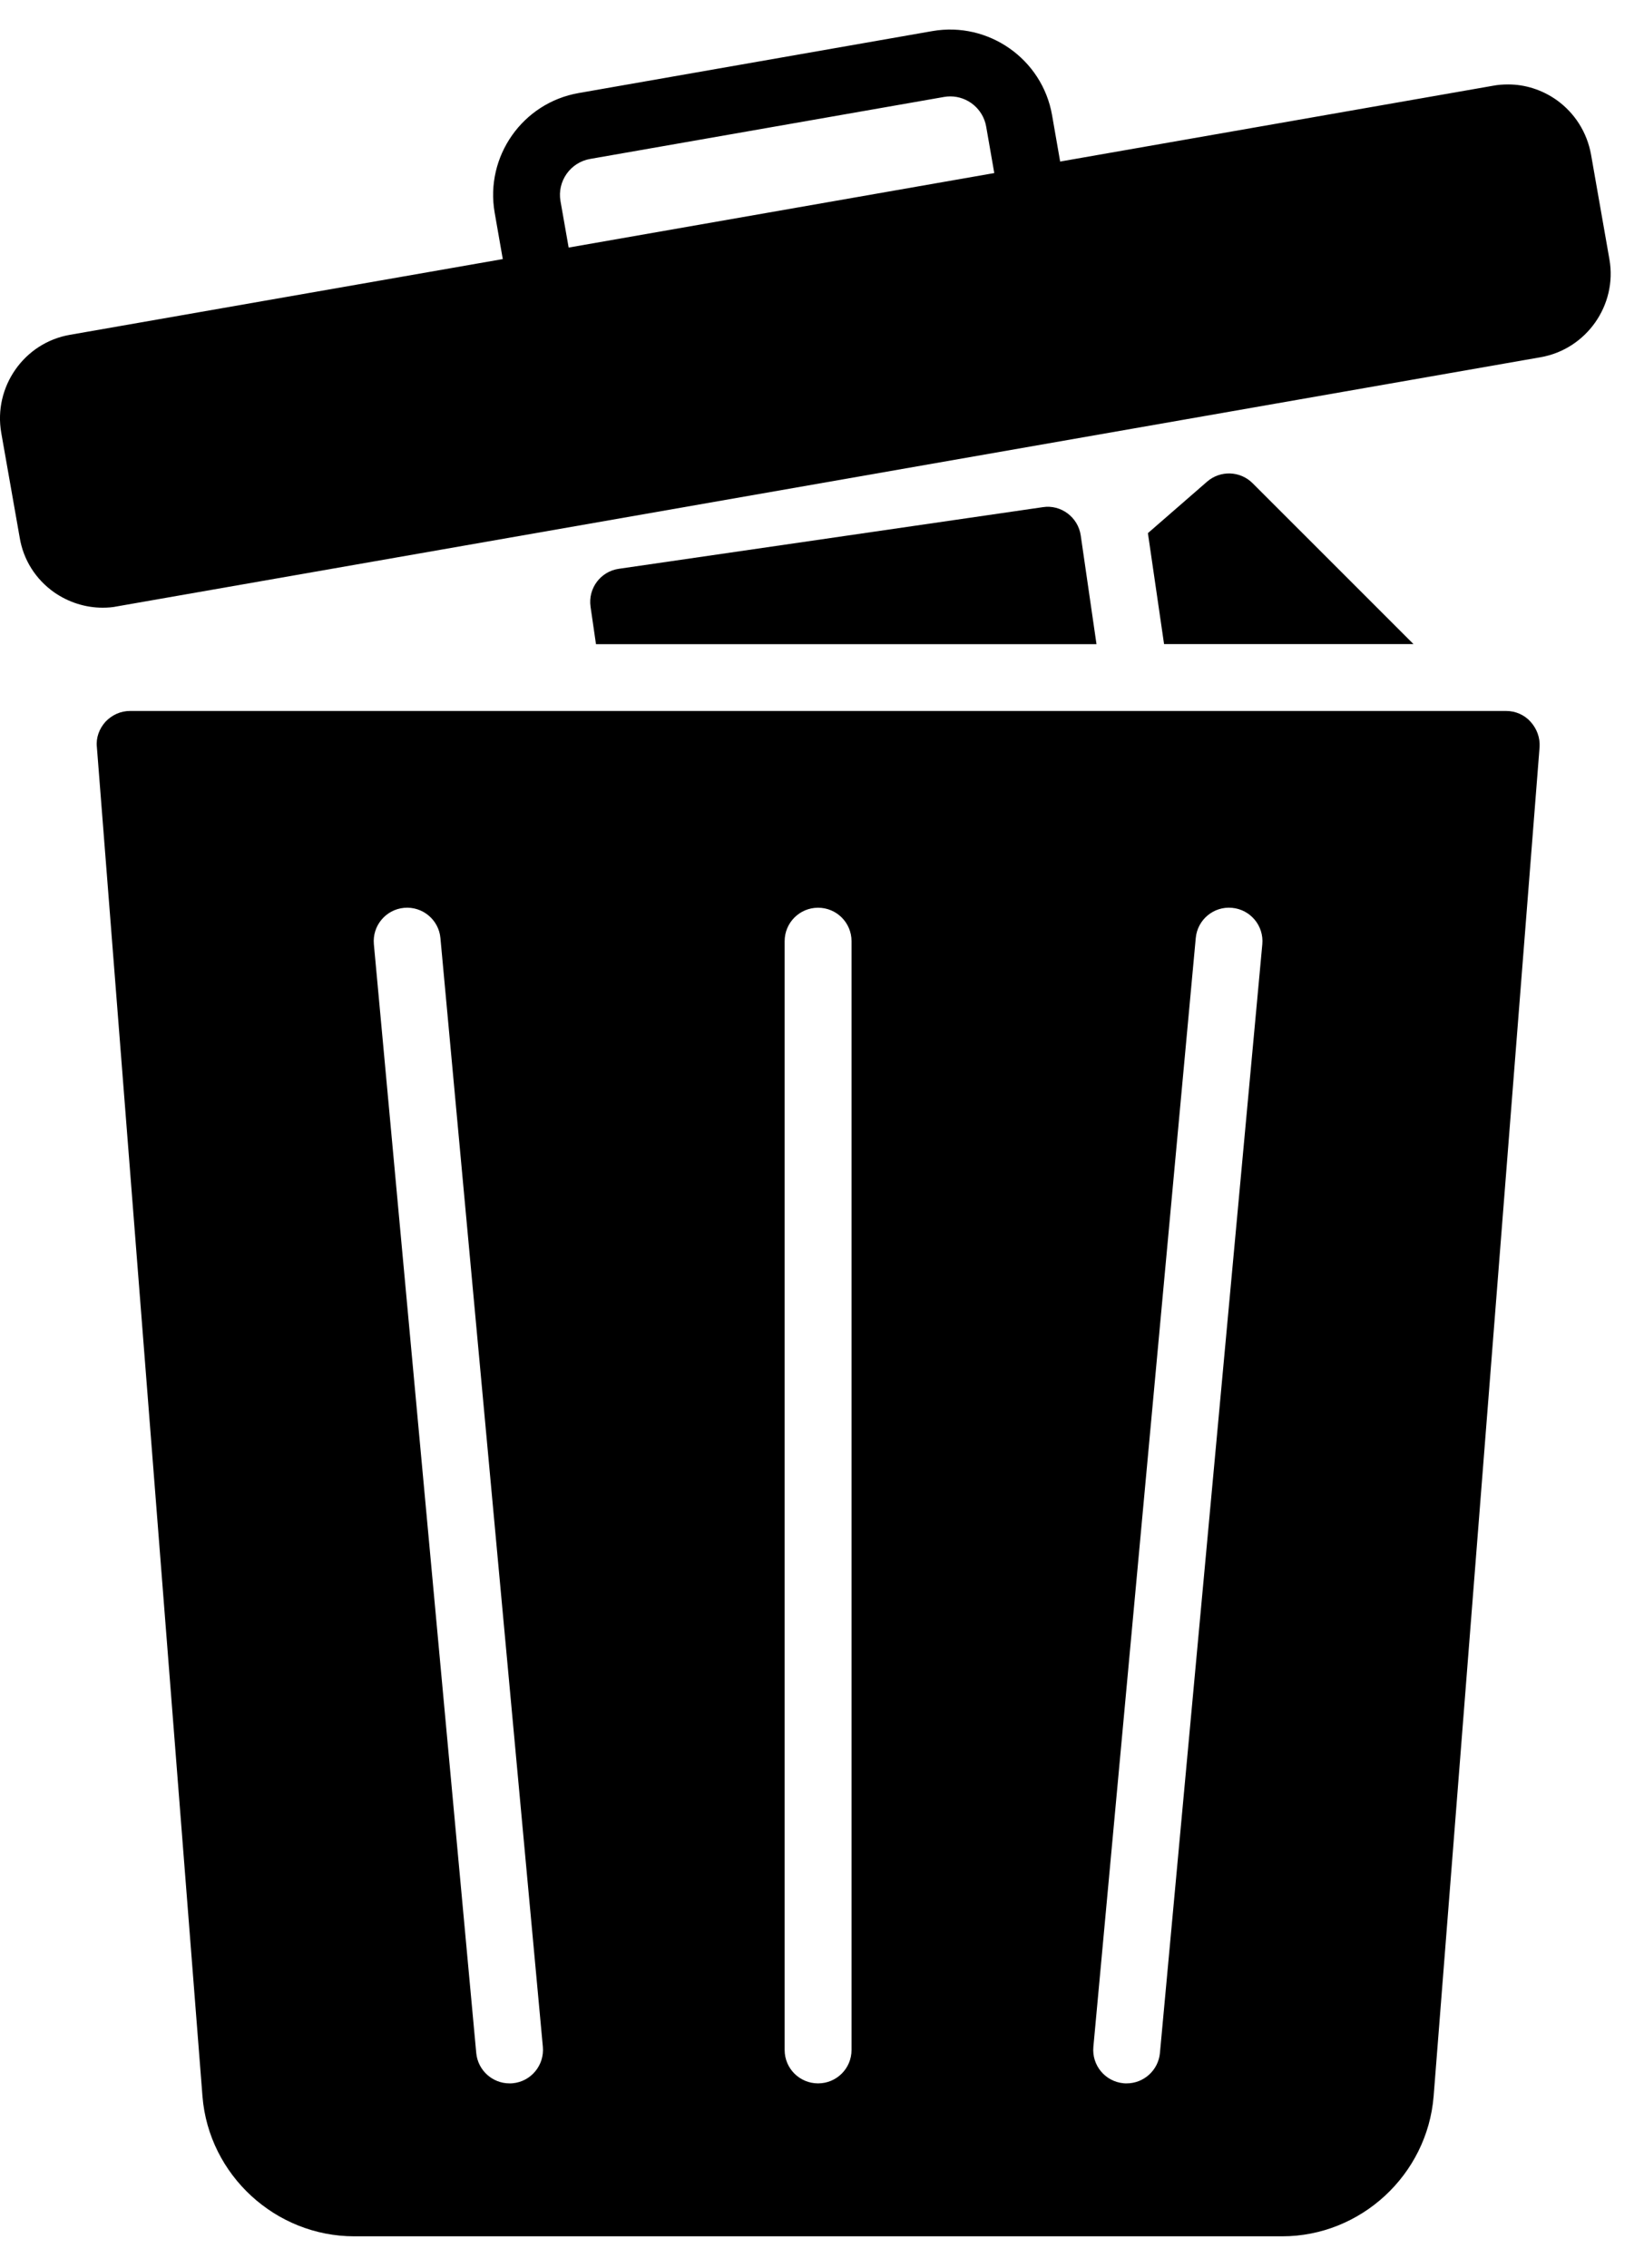 <svg width="29" height="40" viewBox="0 0 29 40" fill="none" xmlns="http://www.w3.org/2000/svg">
    <path
        d="M28.39 4.573L28.066 2.727C27.995 2.332 27.777 1.99 27.453 1.76C27.199 1.583 26.904 1.489 26.604 1.489C26.515 1.489 26.427 1.495 26.338 1.512L18.701 2.849L18.558 2.029C18.384 1.039 17.435 0.377 16.448 0.548L10.207 1.641C9.217 1.814 8.553 2.761 8.726 3.751L8.869 4.569L1.231 5.905C0.423 6.046 -0.119 6.825 0.022 7.633L0.347 9.478C0.411 9.873 0.63 10.216 0.954 10.445C1.208 10.622 1.508 10.717 1.809 10.717C1.898 10.717 1.986 10.711 2.069 10.693L27.176 6.3C27.983 6.159 28.532 5.381 28.39 4.573H28.39ZM9.887 3.547C9.826 3.198 10.06 2.864 10.41 2.803L16.651 1.71C16.689 1.703 16.726 1.7 16.763 1.7C17.069 1.7 17.341 1.92 17.396 2.232L17.539 3.052L10.031 4.366L9.887 3.547Z"
        fill="url(#paint0_radial_63_312)" />
    <path
        d="M26.568 12.538H2.293C2.128 12.538 1.974 12.609 1.862 12.727C1.75 12.851 1.691 13.01 1.709 13.176L3.572 36.974C3.684 38.354 4.858 39.438 6.249 39.438H22.618C24.003 39.438 25.177 38.354 25.289 36.968L27.158 13.176C27.169 13.01 27.11 12.851 26.998 12.727C26.893 12.609 26.734 12.538 26.569 12.538L26.568 12.538ZM9.043 36.739C9.024 36.741 9.006 36.741 8.988 36.741C8.686 36.741 8.43 36.511 8.401 36.206L6.595 16.652C6.565 16.327 6.804 16.04 7.128 16.01C7.45 15.98 7.74 16.219 7.769 16.543L9.576 36.097C9.605 36.422 9.367 36.709 9.043 36.739V36.739ZM15.021 36.152C15.021 36.478 14.757 36.741 14.431 36.741C14.105 36.741 13.841 36.478 13.841 36.152V16.598C13.841 16.272 14.105 16.008 14.431 16.008C14.757 16.008 15.021 16.272 15.021 16.598V36.152ZM20.461 36.206C20.432 36.511 20.175 36.741 19.874 36.741C19.856 36.741 19.838 36.741 19.82 36.739C19.495 36.709 19.257 36.422 19.287 36.097L21.093 16.543C21.122 16.219 21.409 15.979 21.734 16.01C22.058 16.04 22.297 16.327 22.267 16.652L20.461 36.206Z"
        fill="url(#paint1_radial_63_312)" />
    <path
        d="M22.096 8.522C21.878 8.303 21.526 8.291 21.293 8.494L20.249 9.402L20.534 11.359H24.934L22.096 8.522Z"
        fill="url(#paint2_radial_63_312)" />
    <path
        d="M19.064 9.443C19.017 9.12 18.714 8.894 18.395 8.944L10.916 10.031C10.594 10.077 10.371 10.376 10.417 10.699L10.513 11.36H19.342L19.064 9.443Z"
        fill="url(#paint3_radial_63_312)" />
    <defs>
        <radialGradient id="paint0_radial_63_312" cx="0" cy="0" r="1" gradientUnits="userSpaceOnUse"
            gradientTransform="translate(19.128 2.433) rotate(120.714) scale(9.636 20.749)">
            <stop stopColor="#1AE3D7" />
            <stop offset="1" stopColor="#0945DF" />
        </radialGradient>
        <radialGradient id="paint1_radial_63_312" cx="0" cy="0" r="1" gradientUnits="userSpaceOnUse"
            gradientTransform="translate(18.841 17.582) rotate(101.405) scale(22.297 21.194)">
            <stop stopColor="#1AE3D7" />
            <stop offset="1" stopColor="#0945DF" />
        </radialGradient>
        <radialGradient id="paint2_radial_63_312" cx="0" cy="0" r="1" gradientUnits="userSpaceOnUse"
            gradientTransform="translate(23.403 8.914) rotate(108.358) scale(2.576 3.777)">
            <stop stopColor="#1AE3D7" />
            <stop offset="1" stopColor="#0945DF" />
        </radialGradient>
        <radialGradient id="paint3_radial_63_312" cx="0" cy="0" r="1" gradientUnits="userSpaceOnUse"
            gradientTransform="translate(16.424 9.391) rotate(128.165) scale(2.503 5.965)">
            <stop stopColor="#1AE3D7" />
            <stop offset="1" stopColor="#0945DF" />
        </radialGradient>
    </defs>
</svg>